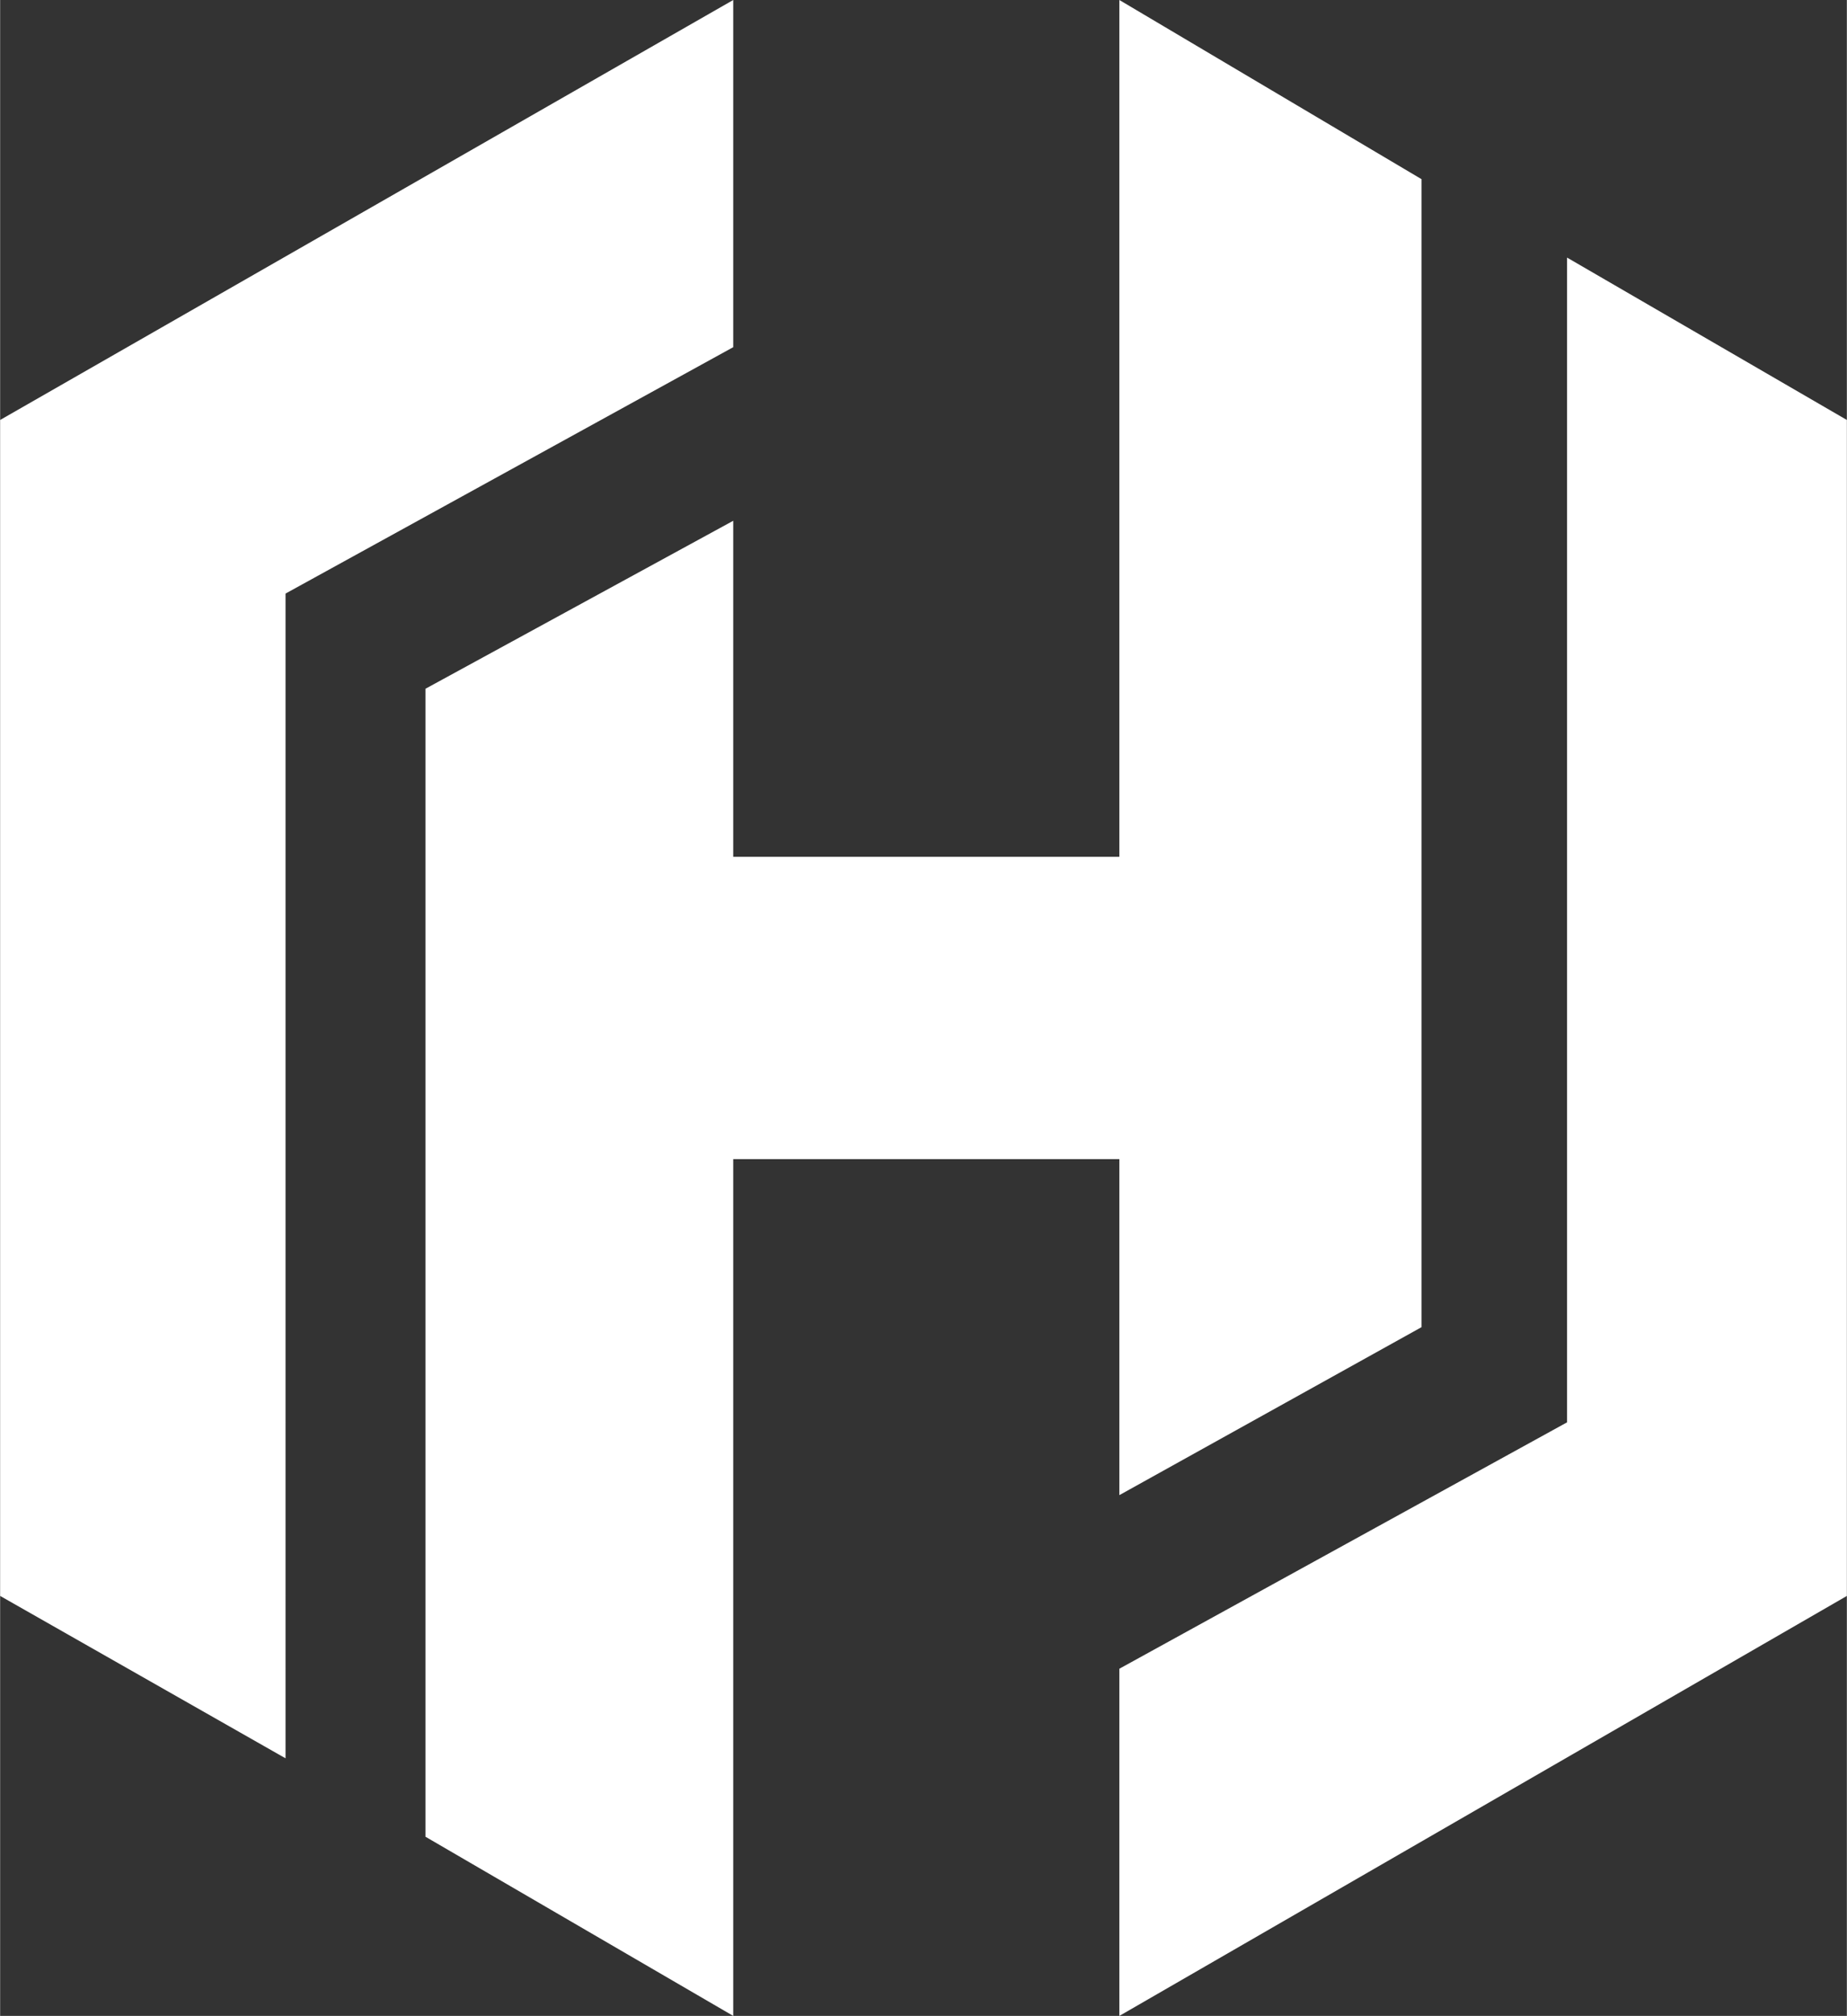 <svg id="Layer_1" xmlns="http://www.w3.org/2000/svg" viewBox="0 0 33 36" width="2292" height="2500"><rect x="0" y="0" width="33" height="36" fill="#333333" stroke="none"/><style>.st0{fill:#fff}</style><g id="logo_4_"><path class="st0" d="M20 26.7l5.4-3V3.2L20 0v15.3h-6.9v-6l-5.5 3v20.5l5.5 3.2V20.7H20z"/><path class="st0" d="M28 4.6v20.8l-8 4.4V36l13-7.5v-21zM13.1 0L0 7.5v21l5.1 2.9V10.6l8-4.4z"/></g></svg>